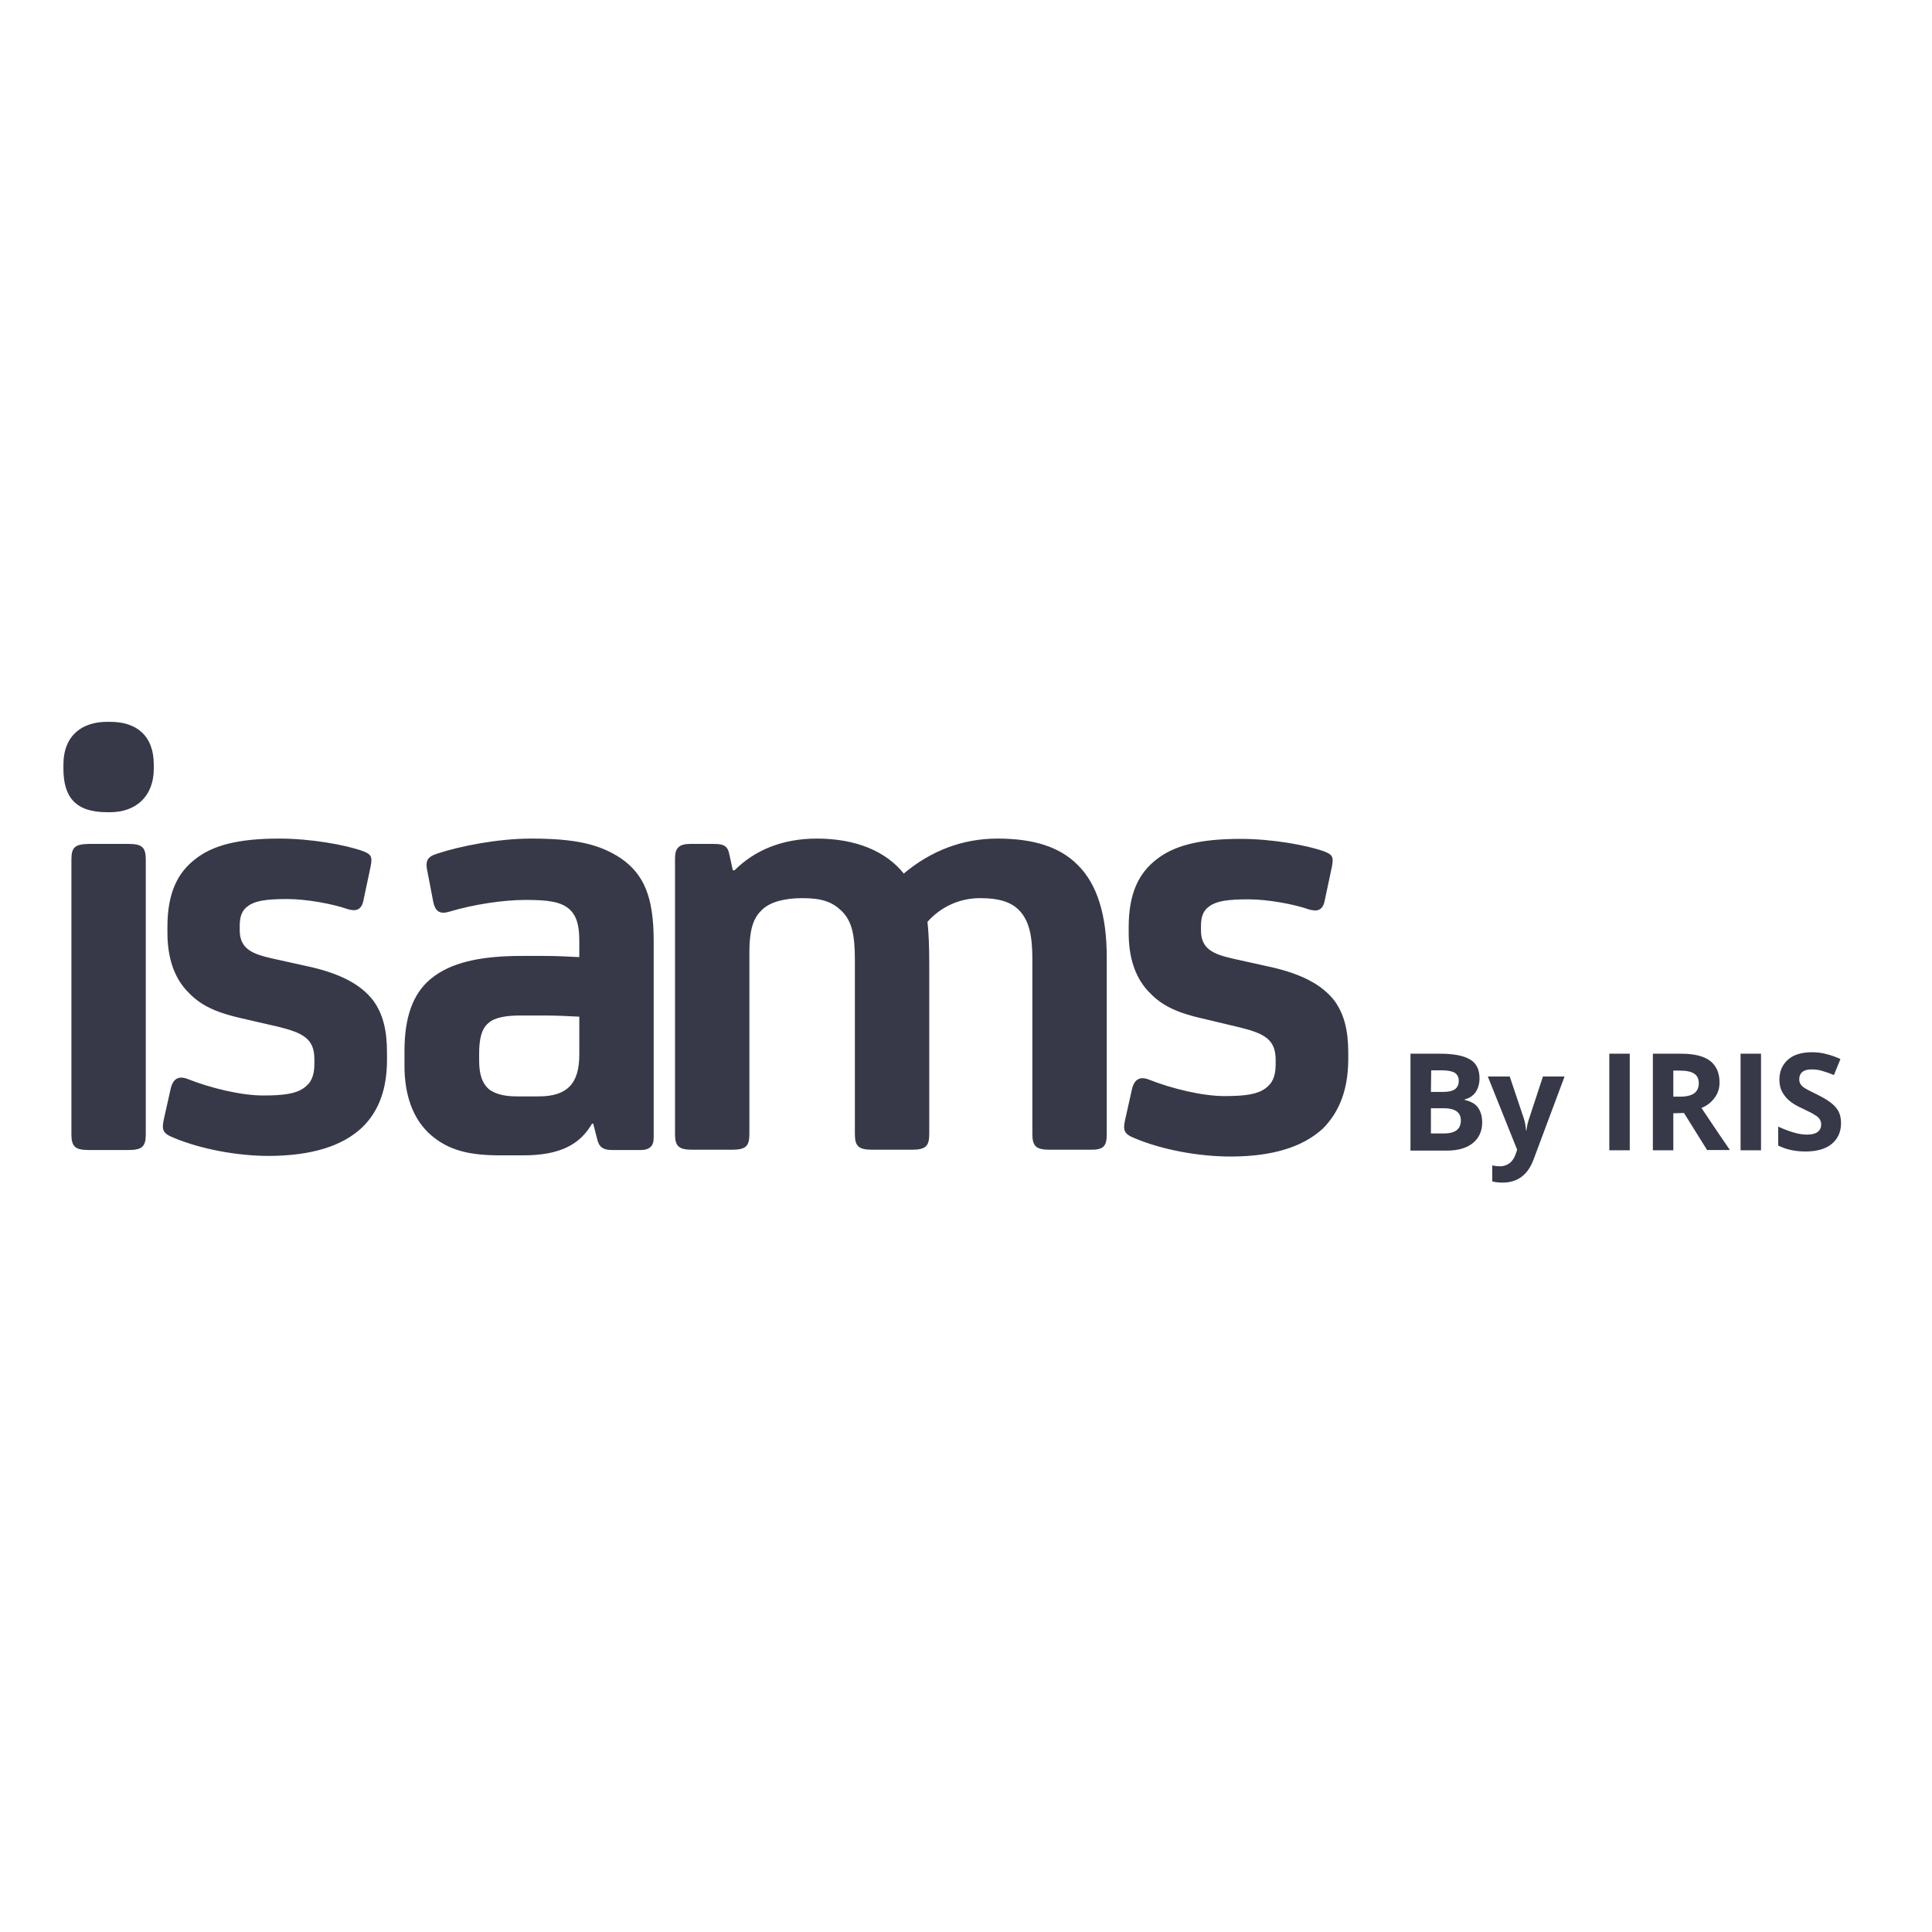 <?xml version="1.0" encoding="utf-8"?>
<!-- Generator: Adobe Illustrator 19.0.0, SVG Export Plug-In . SVG Version: 6.00 Build 0)  -->
<svg version="1.1" id="layer" xmlns="http://www.w3.org/2000/svg" xmlns:xlink="http://www.w3.org/1999/xlink" x="0px" y="0px"
	 viewBox="-153 -46 652 652" style="enable-background:new -153 -46 652 652;" xml:space="preserve">
<style type="text/css">
	.st0{fill:#373948;}
</style>
<path class="st0" d="M-128.9,244.1v92.7c0,4.2,1.3,5.3,5.9,5.3h13.3c4.6,0,5.9-1.1,5.9-5.3v-92.7c0-4.2-1.3-5.3-5.9-5.3H-123
	C-127.7,238.9-128.9,239.9-128.9,244.1 M-101.1,213.4v-1.3c0-10.1-6.1-14.5-14.7-14.5h-1.1c-8.2,0-14.7,4.4-14.7,14.5v1.3
	c0,9.5,4,14.7,14.7,14.7h1.1C-107.2,228.1-101.1,222.8-101.1,213.4 M-30.8,334.5c5.7-5.5,8.4-13.1,8.4-22.8v-2.5
	c0-7.4-1.3-12.9-4.6-17.5c-4.2-5.5-11.2-9.1-21.3-11.4l-13.1-2.9c-6.5-1.5-10.7-3.2-10.7-9.5v-1.5c0-3.2,0.8-5.3,2.9-6.7
	c2.3-1.7,6.1-2.3,13.1-2.3c6.7,0,15.6,1.7,20.4,3.4c2.7,0.8,4.6,0.4,5.3-2.7l2.5-11.8c0.6-3.2,0.2-4-2.7-5.1
	c-5.9-2.1-17.5-4.2-28.2-4.2c-13.9,0-22.5,2.3-28.4,7c-5.9,4.6-9.3,11.4-9.3,22.8v1.9c0,8.2,2.1,14.7,6.3,19.4
	c4,4.4,8.4,7.2,18.5,9.5l12.6,2.9c8.6,2.1,12.2,4.2,12.2,11v1.5c0,4-1.1,6.5-3.6,8.2c-2.7,1.9-6.7,2.5-13.7,2.5
	c-7.4,0-17.7-2.5-25.3-5.5c-3.2-1.3-5.1-0.2-5.9,3.2l-2.3,10.3c-0.8,3.6-0.4,4.8,3.4,6.3c9.1,3.8,21.3,6.1,32.2,6.1
	C-47.8,344-37.5,340.8-30.8,334.5 M42.5,309.9c0,9.7-4,14.1-13.7,14.1h-7.6c-4.6,0-7.6-1.1-9.3-2.5c-2.1-1.9-3.2-4.8-3.2-9.5v-2.5
	c0-4.8,0.8-8.4,3.2-10.3c2.1-1.9,6.1-2.5,11-2.5h7.4c4.2,0,8.6,0.2,12.2,0.4L42.5,309.9z M67.6,338.1v-66.6c0-15-3.4-22.5-11-27.8
	c-7.2-4.8-15.4-6.7-30.3-6.7c-11.2,0-24,2.5-31.8,5.1c-3.6,1.1-4,2.7-3.2,6.3l1.9,9.9c0.6,2.9,1.9,4.4,5.3,3.4
	c8.4-2.5,18.3-4,25.9-4s11.6,0.6,14.5,2.9c2.5,2.1,3.6,5.3,3.6,10.7v5.7c-3.6-0.2-8-0.4-11.8-0.4h-7.6c-14.3,0-24.2,2.3-30.8,7.8
	c-6.1,5.1-8.8,13.1-8.8,24.4v4.8c0,10.1,2.9,18.3,9.1,23.6c5.7,4.8,12.2,6.7,23.2,6.7h7.8c12.6,0,19.2-3.8,23.2-10.7h0.4l1.3,5.1
	c0.6,2.7,1.9,3.8,5.1,3.8h9.7C66.1,342.1,67.6,340.8,67.6,338.1 M220.5,336.8V277c0-14.1-3.2-24.7-9.9-31.2c-6.1-6.1-15-8.8-27-8.8
	c-11.6,0-22.3,4-31.6,11.8c-5.9-7.4-16-11.8-29.3-11.8c-11.8,0-21.1,4-27.8,10.7h-0.6l-1.1-5.1c-0.6-3.2-1.9-3.8-5.5-3.8h-7.8
	c-3.6,0-5.1,1.3-5.1,4.8v93.1c0,4.2,1.3,5.3,5.9,5.3h13.3c4.6,0,5.9-1.1,5.9-5.3v-61.3c0-8.6,1.7-12,4.4-14.5
	c2.7-2.5,7.4-3.8,13.5-3.8c6.7,0,10.1,1.3,13.3,4.4c3.4,3.4,4.4,8,4.4,16.4v58.8c0,4.2,1.3,5.3,5.9,5.3h13.3c4.6,0,5.9-1.1,5.9-5.3
	v-57.5c0-5.9-0.2-10.5-0.6-14.1c4.5-5.1,10.9-8,17.7-8c7,0,11,1.5,13.7,4.6c2.9,3.4,4,8,4,16.2v58.8c0,4.2,1.3,5.3,5.9,5.3h13.3
	C219.2,342.1,220.5,341.1,220.5,336.8 M302,311.8v-2.5c0-7.4-1.3-12.9-4.6-17.5c-4.2-5.5-11.2-9.1-21.3-11.4l-13.1-2.9
	c-6.5-1.5-10.7-3.2-10.7-9.5v-1.5c0-3.2,0.8-5.3,2.9-6.7c2.3-1.7,6.1-2.3,13.1-2.3c6.7,0,15.6,1.7,20.4,3.4c2.7,0.8,4.6,0.4,5.3-2.7
	l2.5-11.8c0.6-3.2,0.2-4-2.7-5.1c-5.9-2.1-17.5-4.2-28.2-4.2c-13.9,0-22.5,2.3-28.4,7c-5.9,4.6-9.3,11.4-9.3,22.8v1.9
	c0,8.2,2.1,14.7,6.3,19.4c4,4.4,8.4,7.2,18.5,9.5l12.6,3c8.6,2.1,12.2,4.2,12.2,11v1.5c0,4-1.1,6.5-3.6,8.2
	c-2.7,1.9-6.7,2.5-13.7,2.5c-7.4,0-17.7-2.5-25.3-5.5c-3.2-1.3-5.1-0.2-5.9,3.2l-2.3,10.3c-0.8,3.6-0.4,4.8,3.4,6.3
	c9.1,3.8,21.3,6.1,32.2,6.1c14.1,0,24.4-3.2,31.2-9.5C299.2,329,301.9,321.5,302,311.8 M323,309.6h10.1c4.6,0,8,0.7,10.1,2
	c2.1,1.3,3.1,3.4,3.1,6.3c0,1.9-0.5,3.5-1.4,4.8c-0.9,1.2-2.2,2-3.6,2.3v0.2c2.1,0.5,3.6,1.3,4.5,2.6c0.9,1.3,1.4,2.9,1.4,5
	c0,3-1.1,5.3-3.2,7s-5.1,2.5-8.7,2.5H323L323,309.6z M329.9,322.5h4c1.9,0,3.2-0.3,4.1-0.9c0.8-0.6,1.3-1.5,1.3-2.9
	c0-1.2-0.5-2.1-1.4-2.7c-0.9-0.5-2.4-0.8-4.3-0.8h-3.6L329.9,322.5z M329.9,328v8.5h4.5c1.9,0,3.3-0.4,4.2-1.1
	c0.9-0.7,1.4-1.8,1.4-3.3c0-2.7-1.9-4.1-5.8-4.1L329.9,328z M349.1,317.3h7.4l4.7,14c0.4,1.2,0.7,2.7,0.8,4.3h0.1
	c0.2-1.5,0.5-2.9,1-4.3l4.6-14h7.3l-10.5,28.1c-1,2.6-2.3,4.5-4.1,5.8c-1.8,1.3-3.9,1.9-6.3,1.9c-1.2,0-2.3-0.1-3.5-0.4v-5.4
	c0.9,0.2,1.8,0.3,2.7,0.3c1.1,0,2.3-0.4,3.2-1.1c0.9-0.7,1.6-1.8,2.1-3.3l0.4-1.2L349.1,317.3z M390.1,342.2v-32.6h6.9v32.6H390.1z
	 M411.7,329.7v12.5h-6.9v-32.6h9.5c4.4,0,7.7,0.8,9.8,2.4c2.1,1.6,3.2,4.1,3.2,7.3c0,1.9-0.5,3.6-1.6,5.1c-1.1,1.5-2.5,2.7-4.5,3.5
	c4.9,7.3,8.1,12.1,9.6,14.2h-7.7l-7.8-12.5L411.7,329.7z M411.7,324.1h2.2c2.2,0,3.8-0.4,4.8-1.1c1-0.7,1.6-1.9,1.6-3.4
	c0-1.5-0.5-2.6-1.6-3.3c-1.1-0.7-2.7-1-4.9-1h-2.1L411.7,324.1z M434.4,342.2v-32.6h6.9v32.6H434.4z M468.3,333.1
	c0,2.9-1.1,5.3-3.2,7c-2.1,1.7-5.1,2.5-8.8,2.5c-3.5,0-6.6-0.7-9.2-2v-6.4c2.2,1,4.1,1.7,5.6,2.1c1.4,0.4,2.8,0.6,4.2,0.6
	c1.5,0,2.7-0.3,3.5-0.9c0.8-0.6,1.2-1.4,1.2-2.6c0-0.6-0.2-1.2-0.5-1.7c-0.4-0.6-1-1.1-1.6-1.4c-0.7-0.5-2.1-1.2-4.2-2.2
	c-2-0.9-3.5-1.8-4.5-2.7c-1-0.8-1.8-1.9-2.4-3c-0.6-1.1-0.9-2.5-0.9-4c0-2.9,1-5.1,2.9-6.8s4.7-2.5,8.1-2.5c1.6,0,3.3,0.2,4.8,0.6
	c1.6,0.4,3.3,1,4.8,1.7l-2.2,5.4c-1.7-0.7-3.2-1.2-4.3-1.5c-1.1-0.3-2.2-0.4-3.4-0.4c-1.3,0-2.3,0.3-3,0.9c-0.7,0.6-1,1.4-1,2.4
	c0,0.6,0.1,1.1,0.4,1.6c0.3,0.5,0.7,0.9,1.3,1.3c0.6,0.4,2.1,1.2,4.4,2.3c3,1.5,5.1,2.9,6.3,4.4C467.8,329.2,468.3,331,468.3,333.1z
	"/>
</svg>
